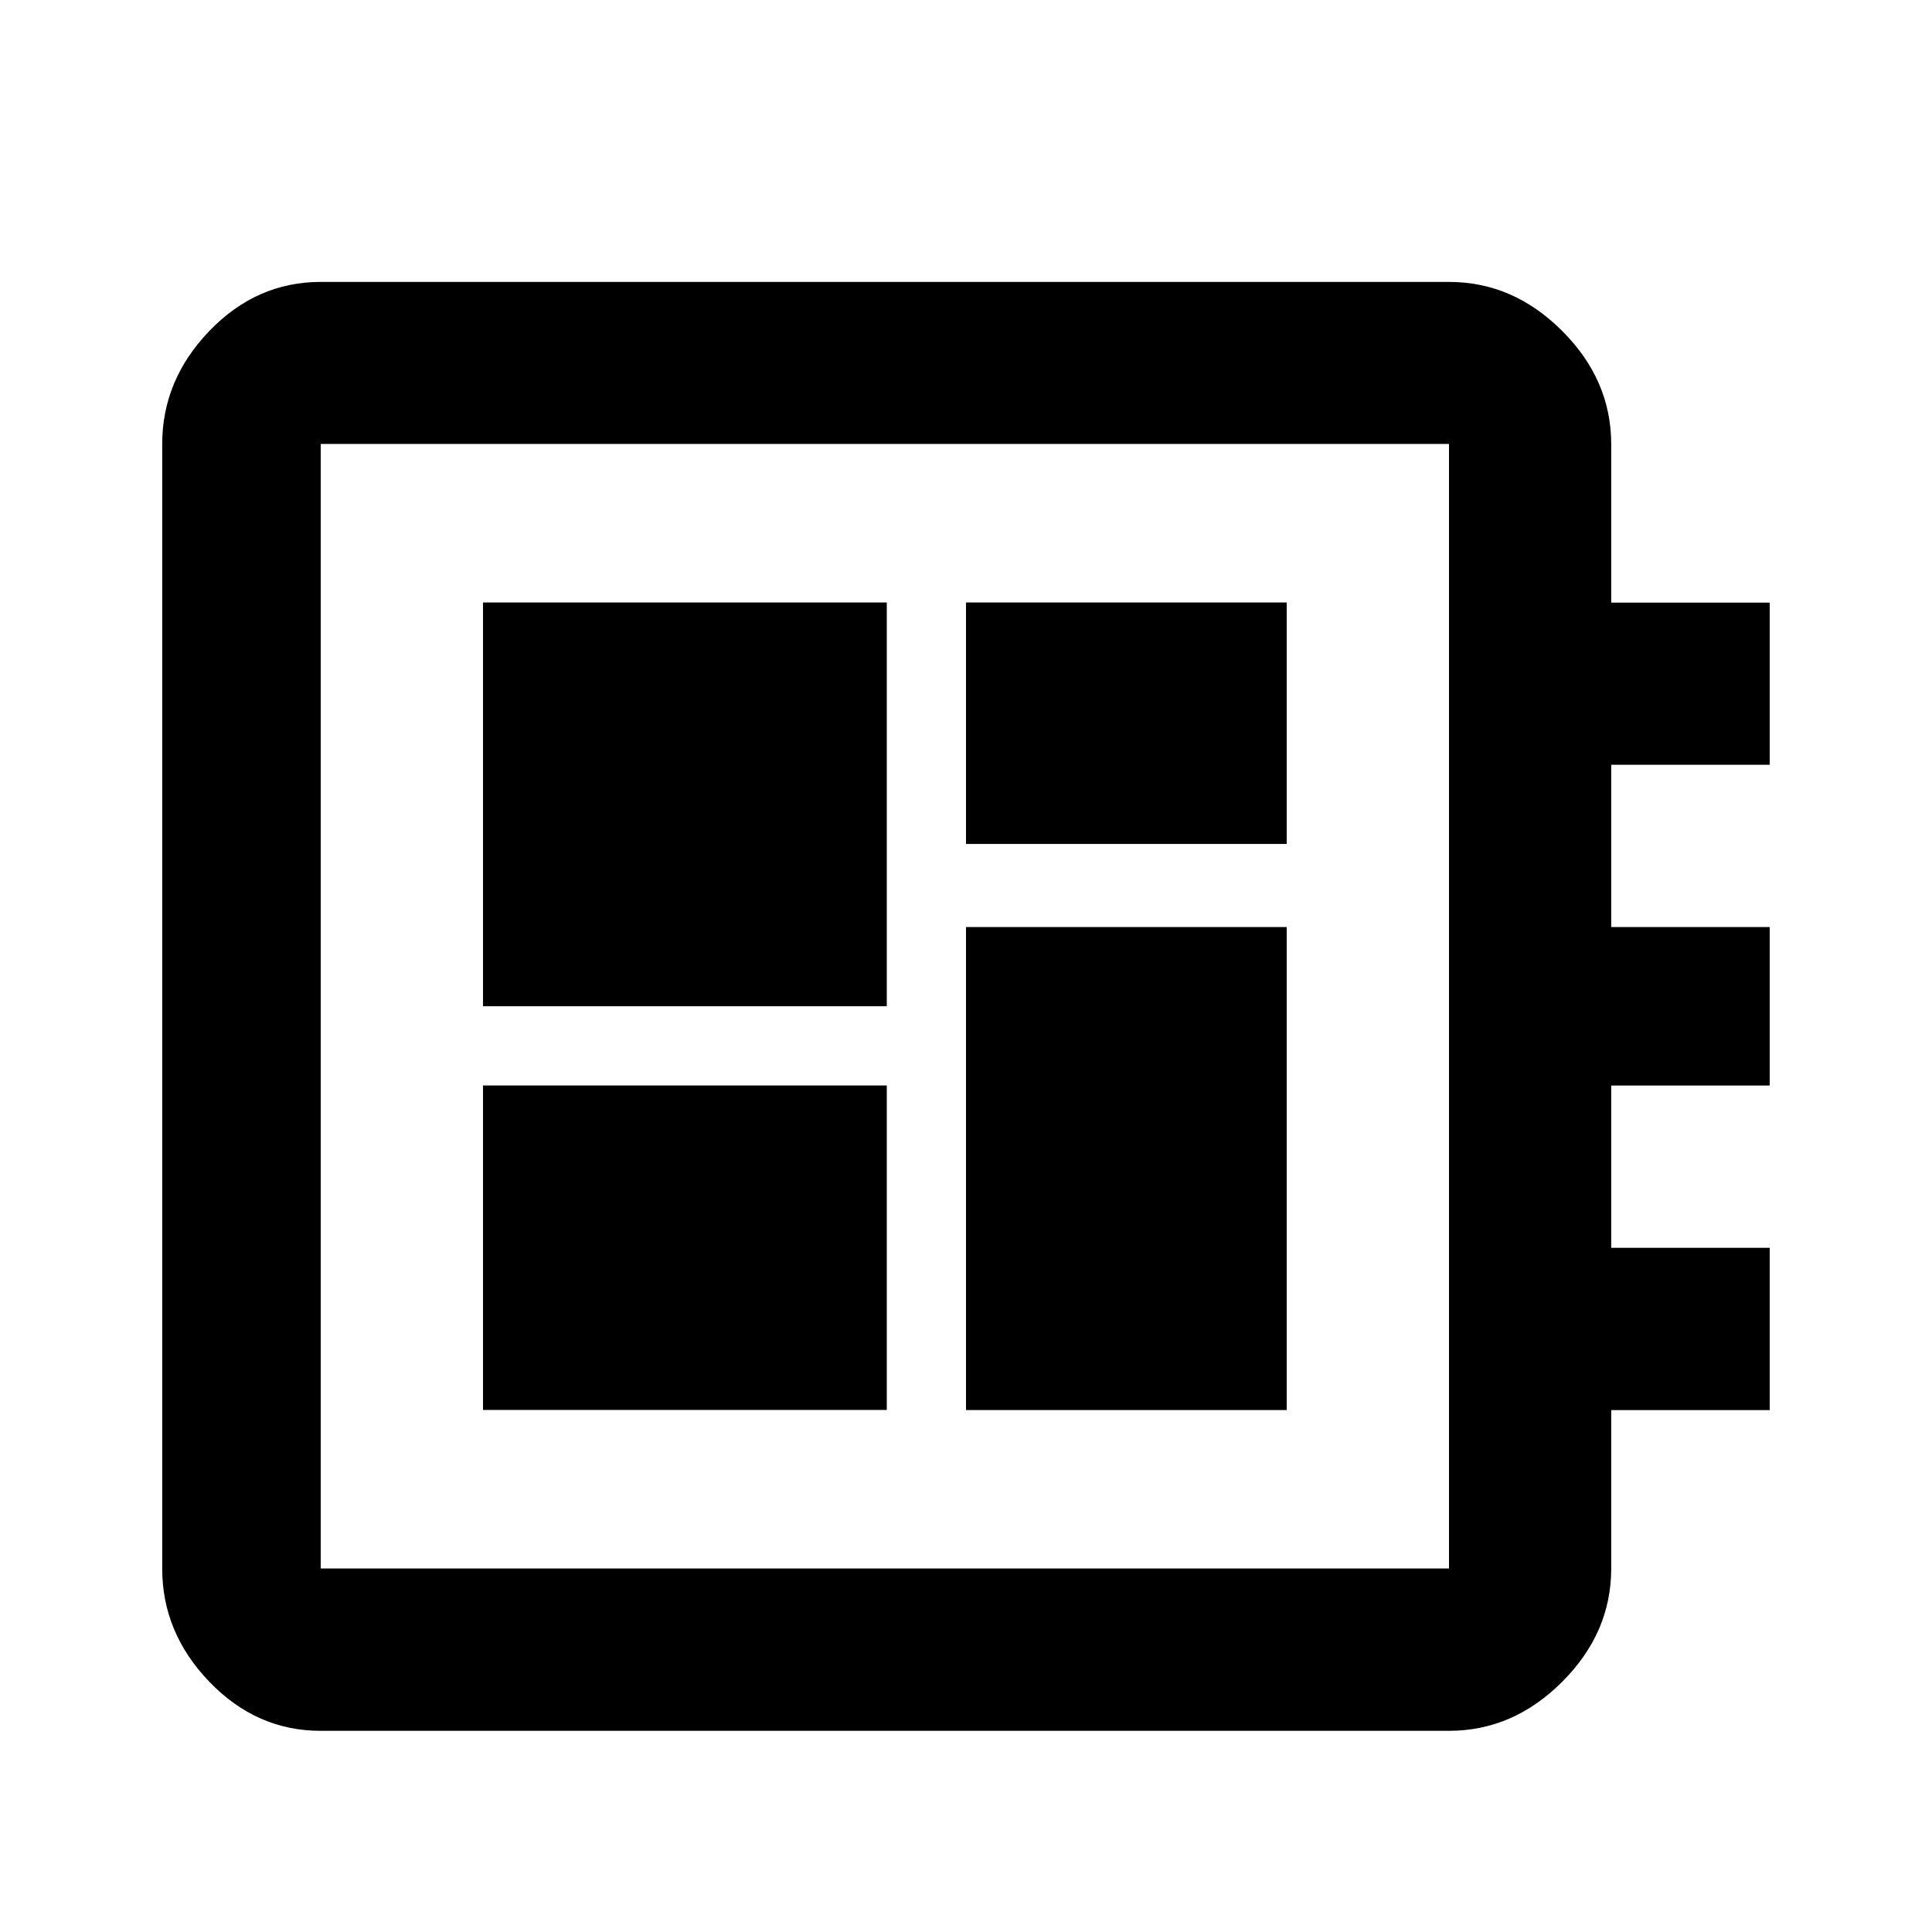 <?xml version="1.0" encoding="utf-8"?>
<!-- Generated by IcoMoon.io -->
<!DOCTYPE svg PUBLIC "-//W3C//DTD SVG 1.1//EN" "http://www.w3.org/Graphics/SVG/1.1/DTD/svg11.dtd">
<svg version="1.1" xmlns="http://www.w3.org/2000/svg" xmlns:xlink="http://www.w3.org/1999/xlink" width="24" height="24" viewBox="0 0 24 24">
<path d="M12 11.516h3.984v6h-3.984v-6zM6 7.484h5.016v5.016h-5.016v-5.016zM12 7.484h3.984v3h-3.984v-3zM6 13.484h5.016v4.031h-5.016v-4.031zM18 19.484v-13.969h-14.016v13.969h14.016zM21.984 9.5h-1.969v2.016h1.969v1.969h-1.969v2.016h1.969v2.016h-1.969v1.969q0 0.797-0.609 1.406t-1.406 0.609h-14.016q-0.797 0-1.383-0.609t-0.586-1.406v-13.969q0-0.797 0.586-1.406t1.383-0.609h14.016q0.797 0 1.406 0.609t0.609 1.406v1.969h1.969v2.016z"></path>
</svg>
